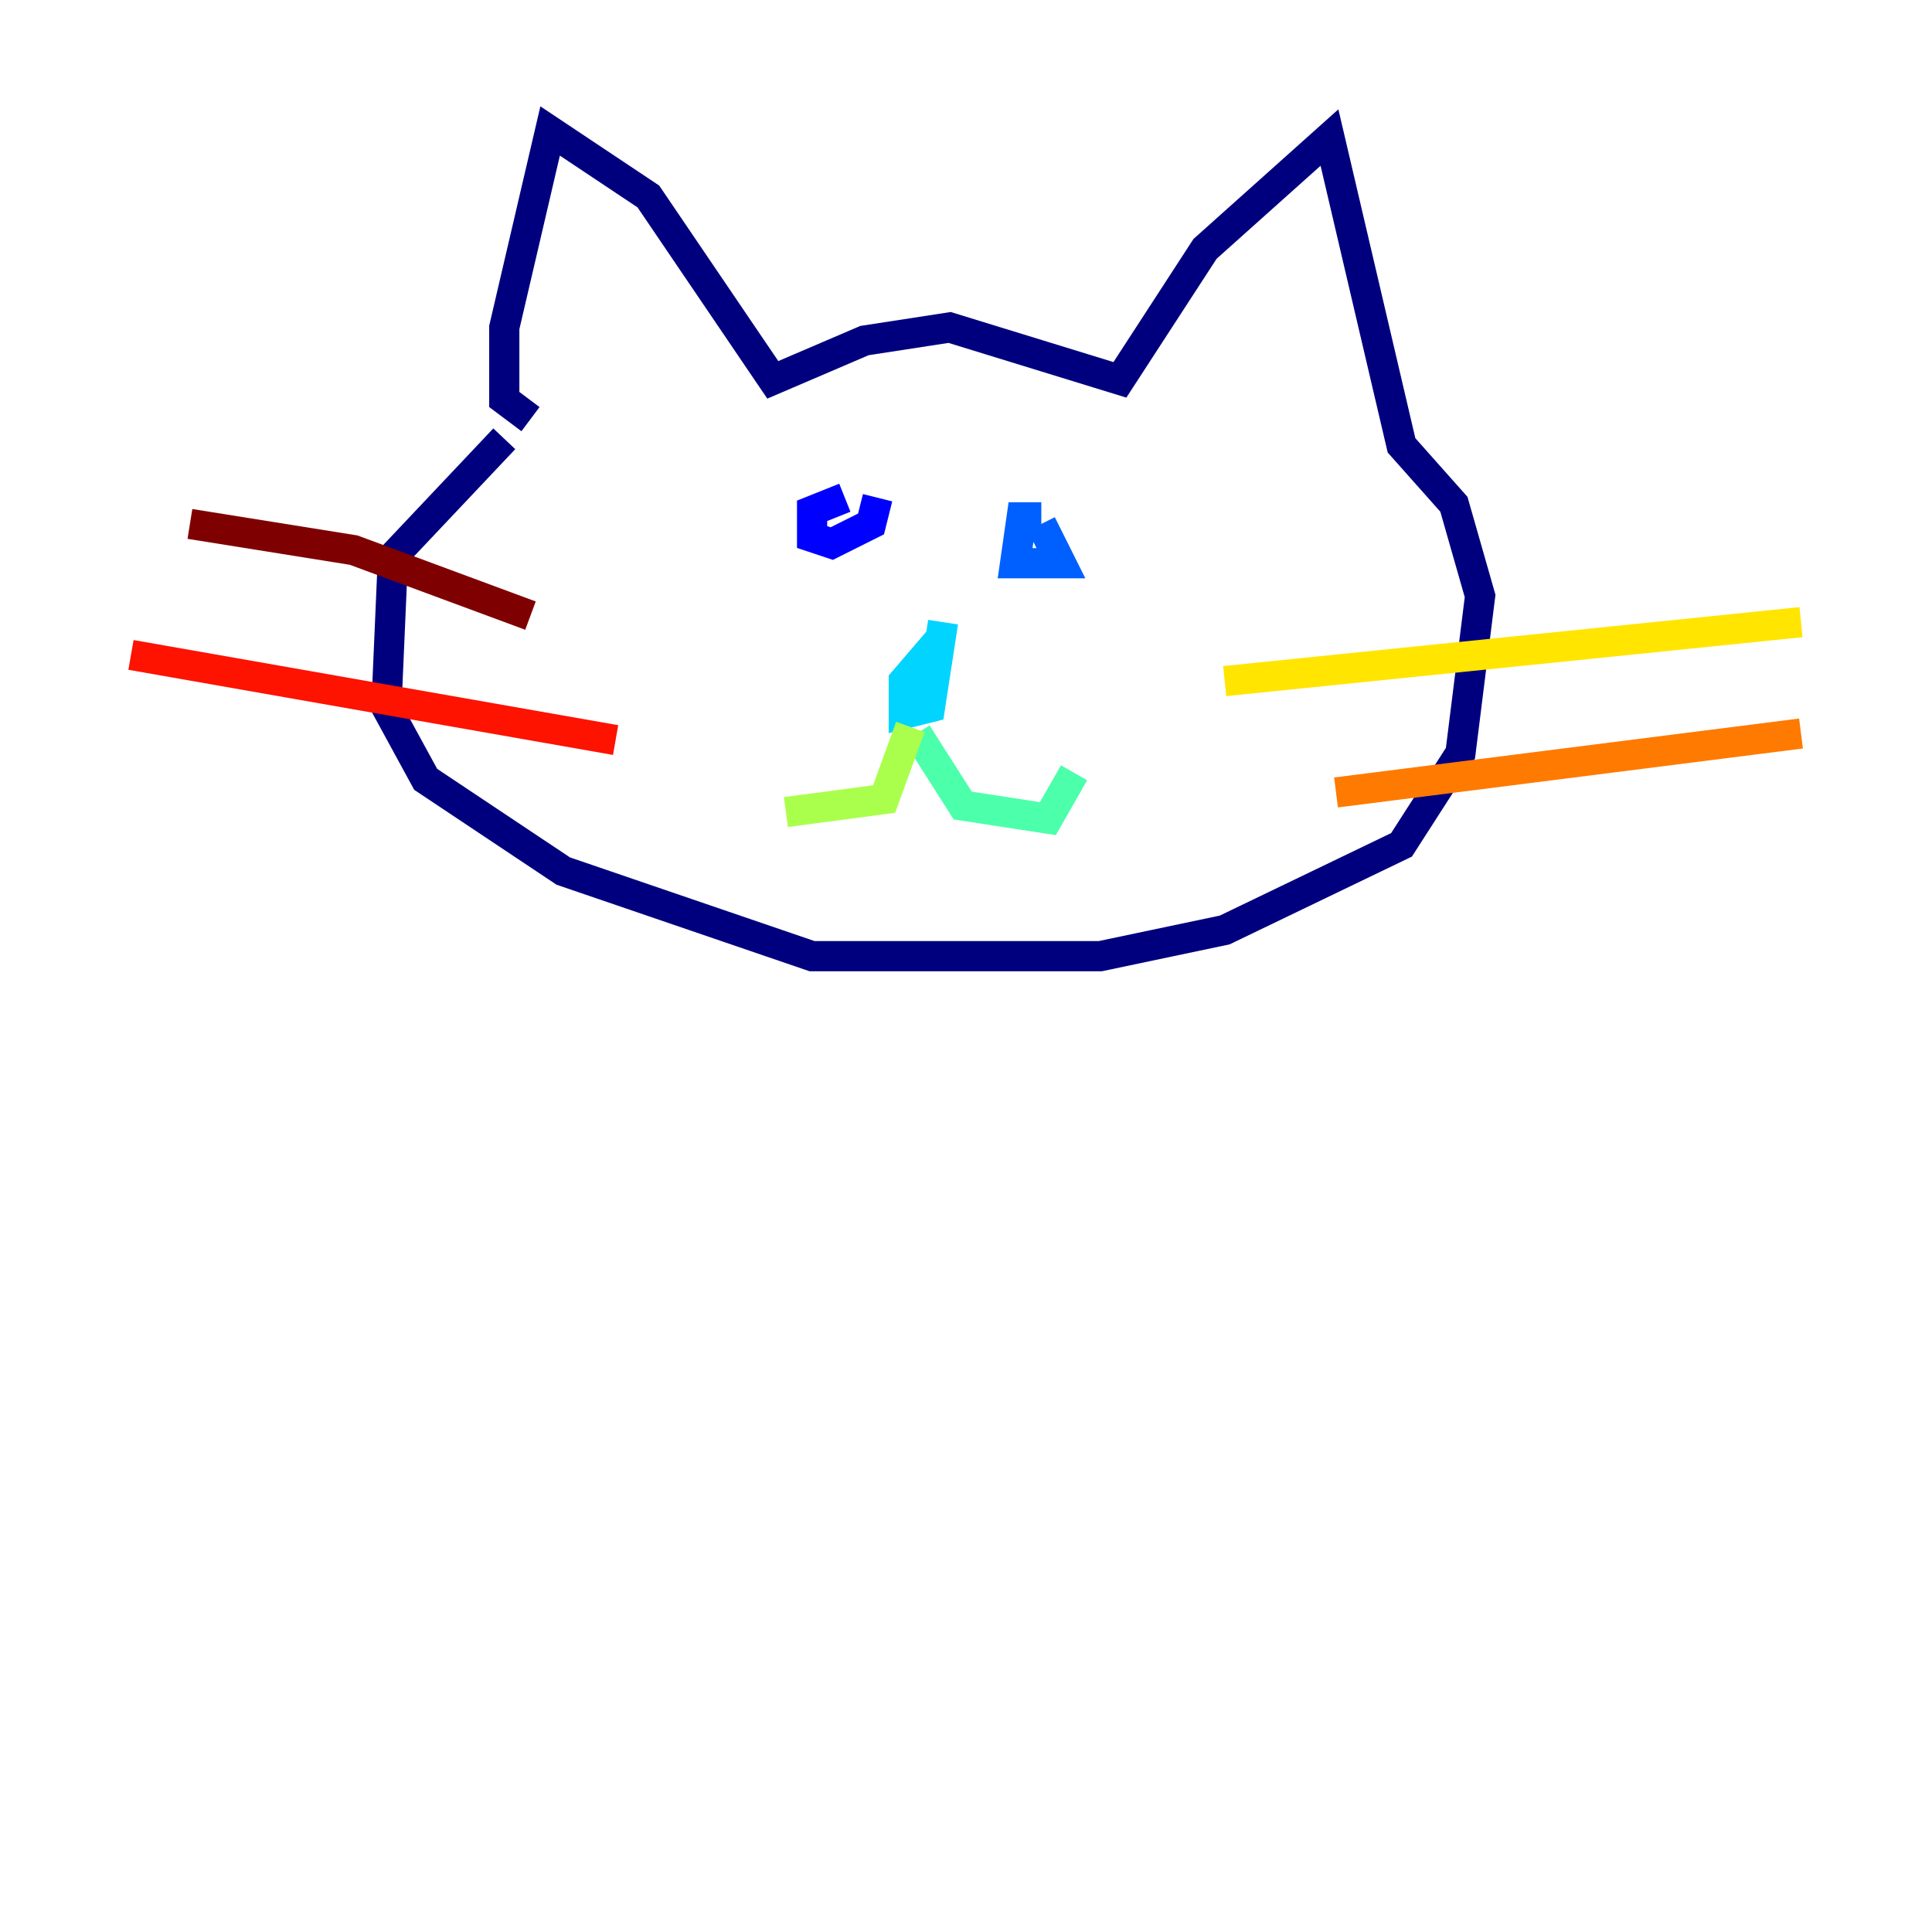 <?xml version="1.0" encoding="utf-8" ?>
<svg baseProfile="tiny" height="128" version="1.2" viewBox="0,0,128,128" width="128" xmlns="http://www.w3.org/2000/svg" xmlns:ev="http://www.w3.org/2001/xml-events" xmlns:xlink="http://www.w3.org/1999/xlink"><defs /><polyline fill="none" points="35.146,27.77 33.41,26.468 33.41,21.695 36.447,8.678 42.956,13.017 51.2,25.166 57.275,22.563 62.915,21.695 74.197,25.166 79.837,16.488 88.081,9.112 92.854,29.505 96.325,33.41 98.061,39.485 96.759,49.898 92.854,55.973 81.139,61.614 72.895,63.349 53.803,63.349 37.315,57.709 28.203,51.634 25.6,46.861 26.034,36.881 33.41,29.071" stroke="#00007f" stroke-width="2" /><polyline fill="none" points="55.973,32.976 53.803,33.844 53.803,35.58 55.105,36.014 57.709,34.712 58.142,32.976" stroke="#0000fe" stroke-width="2" /><polyline fill="none" points="68.99,34.278 67.688,34.278 67.254,37.315 70.291,37.315 68.99,34.712" stroke="#0060ff" stroke-width="2" /><polyline fill="none" points="62.481,42.088 59.878,45.125 59.878,47.295 61.614,46.861 62.481,41.22" stroke="#00d4ff" stroke-width="2" /><polyline fill="none" points="60.746,48.597 63.783,53.37 69.424,54.237 71.159,51.2" stroke="#4cffaa" stroke-width="2" /><polyline fill="none" points="60.312,48.163 58.576,52.936 52.068,53.803" stroke="#aaff4c" stroke-width="2" /><polyline fill="none" points="81.139,45.125 119.322,41.22" stroke="#ffe500" stroke-width="2" /><polyline fill="none" points="88.515,52.502 119.322,48.597" stroke="#ff7a00" stroke-width="2" /><polyline fill="none" points="40.786,49.031 8.678,43.39" stroke="#fe1200" stroke-width="2" /><polyline fill="none" points="35.146,40.786 23.43,36.447 12.583,34.712" stroke="#7f0000" stroke-width="2" /></svg>